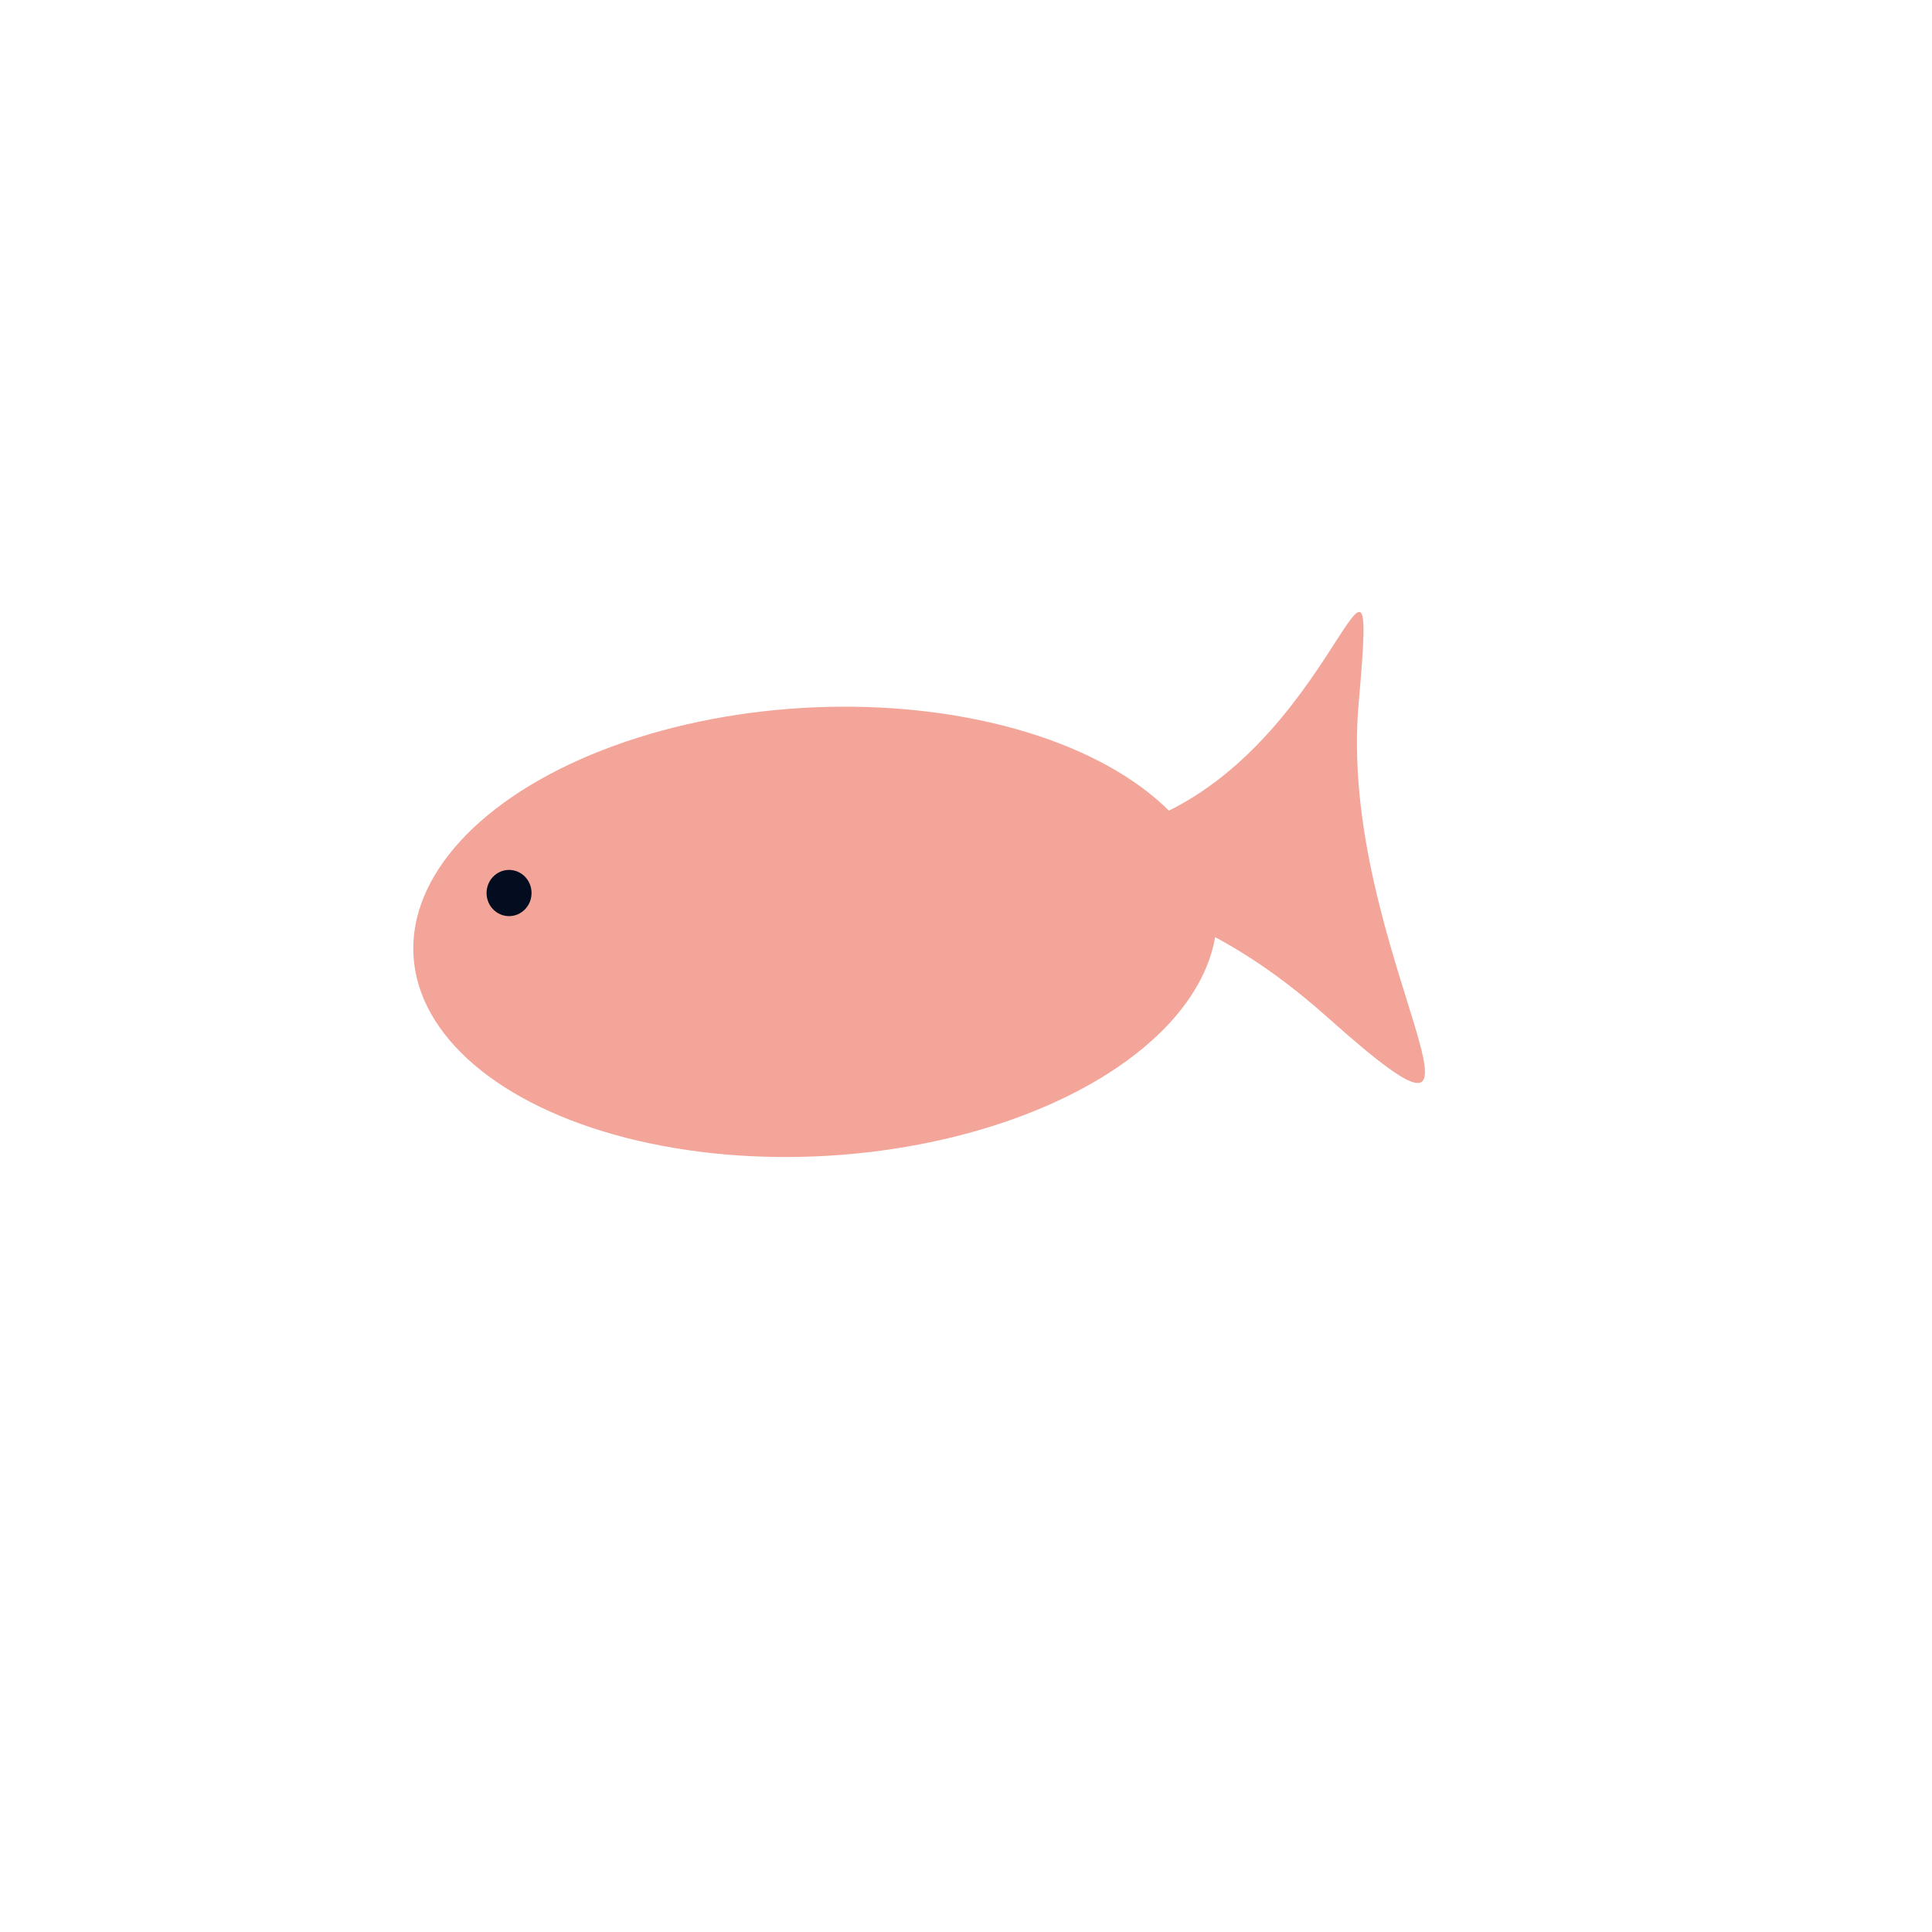 <svg cache-id="6b869ac3d1b3456f9a8c882ba961f4fb" id="e8tPaONxvYz1" xmlns="http://www.w3.org/2000/svg" xmlns:xlink="http://www.w3.org/1999/xlink" viewBox="0 0 300 300" shape-rendering="geometricPrecision" text-rendering="geometricPrecision"><g transform="translate(0 0)"><ellipse rx="53.813" ry="38.666" transform="matrix(1.159-.07 0.055 0.899 126.579 144.698)" fill="#f3a59a" stroke-width="0"/><path d="M174.316,131.544c25.512-19.134,23.505-88.569,26.694-36.748s33.202,96.194,3.704,65.899q-29.498-30.295-54.714-2.842-1.196-7.175,24.316-26.309Z" transform="matrix(1.262 0.25-.144 0.726-29.053-9.858)" fill="#f3a59a" stroke="#111e39" stroke-width="0"/><ellipse rx="2.79" ry="6.03" transform="matrix(1.252-.005 0.002 0.595 79.046 138.668)" fill="#040d20" stroke-width="0"/></g></svg>
